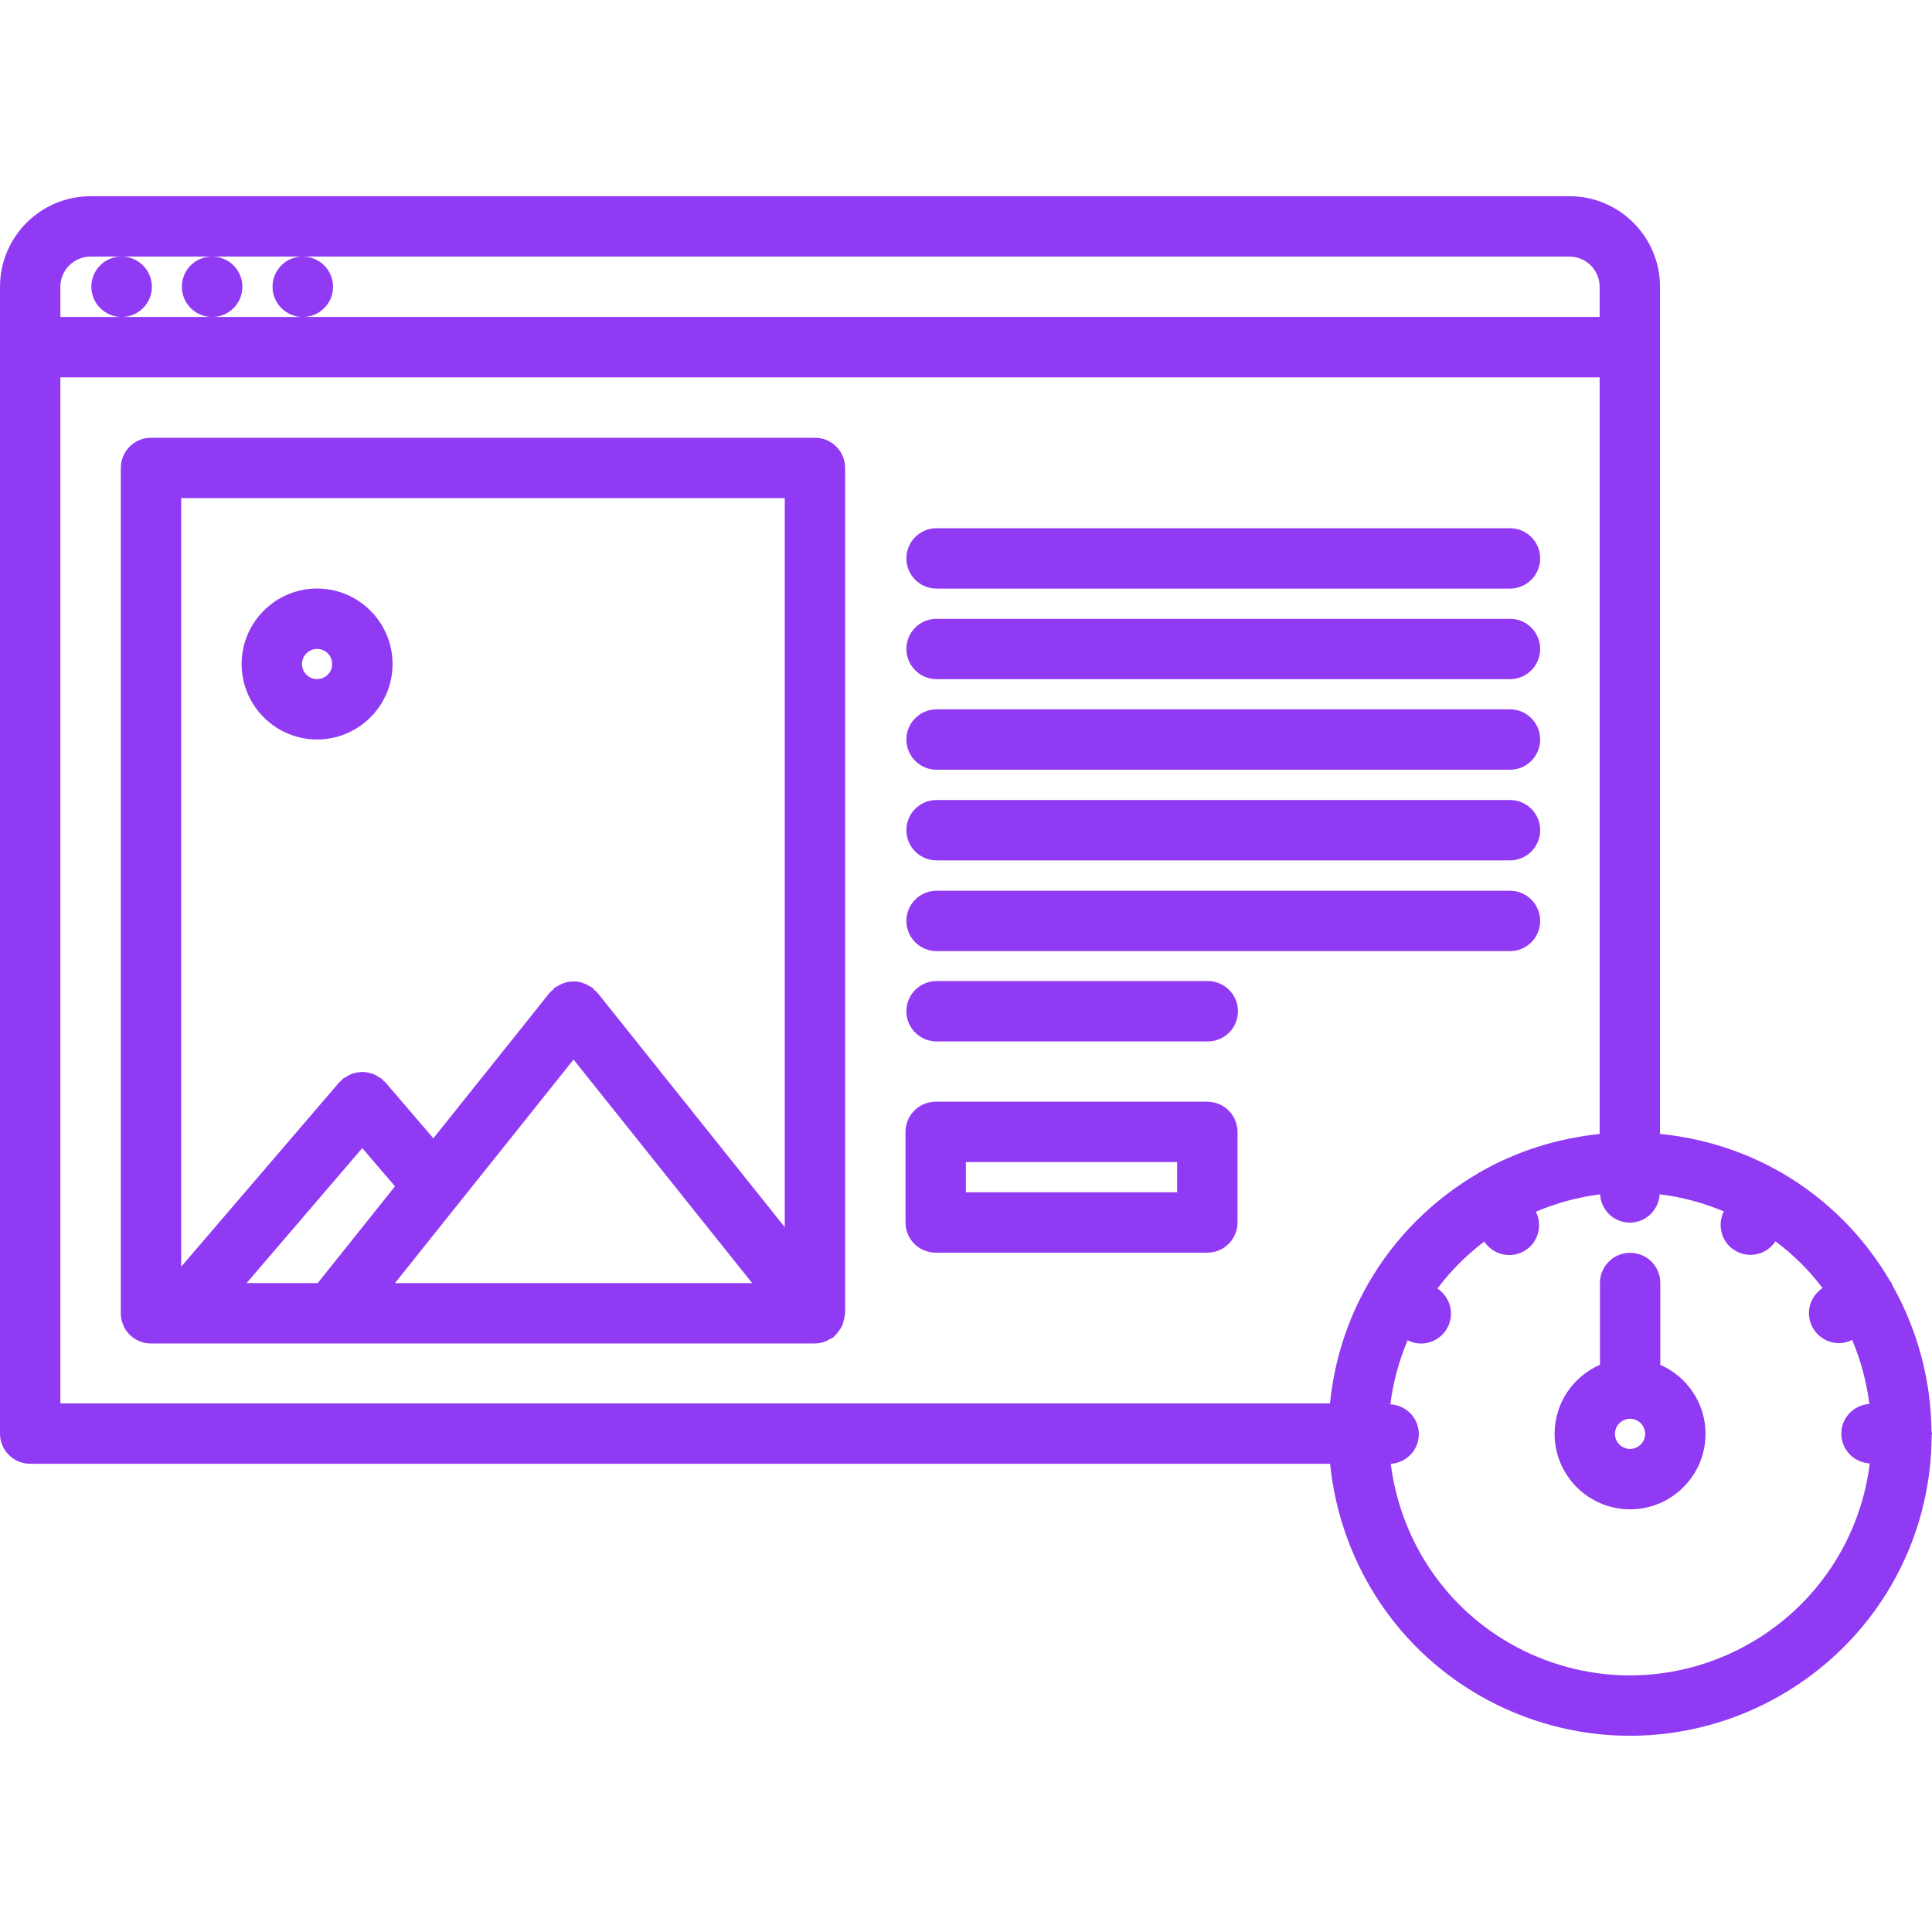 <svg id="icons" enable-background="new 0 0 64 64" height="512" viewBox="0 0 64 64" width="512"
    xmlns="http://www.w3.org/2000/svg" class="svg replaced-svg">
    <g fill="#913af3">
    <path
        d="m1 48.489h43.061c.313 3.093 2.046 6 4.938 7.67 1.52.877 3.246 1.341 4.992 1.341 3.565 0 6.887-1.916 8.669-5.001.9-1.561 1.323-3.265 1.329-4.948 0-.022.011-.039.011-.06 0-.026-.013-.049-.015-.074-.018-1.7-.466-3.371-1.303-4.851-.012-.024-.012-.052-.025-.075-.011-.019-.029-.029-.041-.047-.847-1.448-2.061-2.707-3.614-3.604-.002-.002-.004-.005-.007-.007-.005-.003-.011-.003-.017-.006-1.229-.704-2.591-1.125-3.988-1.265v-28.062c0-1.654-1.346-3-3-3h-48.99c-1.654 0-3 1.346-3 3v37.99c0 .552.447.999 1 .999zm51.99-10.924c-1.41.145-2.763.574-3.969 1.267-.01.005-.02.005-.028.01-.012.007-.018.019-.028.025-1.482.864-2.745 2.104-3.628 3.632-.001.001-.001.002-.002.003 0 .002-.001.002-.002.003-.001.002-.001.004-.002.005-.726 1.262-1.137 2.617-1.273 3.979h-42.058v-33.989h50.99zm7.385 5.103c-.436.29-.585.865-.319 1.325.186.321.521.5.867.5.146 0 .293-.039.433-.106.285.678.477 1.39.568 2.119-.517.038-.928.458-.928.985 0 .532.418.956.941.988-.126 1.035-.457 2.062-1.011 3.02-1.426 2.468-4.083 4.001-6.937 4.001-1.396 0-2.776-.371-3.992-1.073-2.25-1.299-3.622-3.535-3.926-5.935.519-.037.93-.458.93-.985 0-.532-.418-.958-.943-.988.088-.718.281-1.431.571-2.12.141.069.289.108.438.108.346 0 .682-.179.867-.5.266-.459.116-1.033-.318-1.324.447-.591.969-1.113 1.552-1.554.189.284.501.447.825.447.169 0 .341-.043.498-.134.459-.264.618-.834.388-1.303.674-.286 1.388-.481 2.124-.575.034.521.457.937.987.937.531 0 .955-.417.988-.939.729.09 1.445.28 2.126.567-.232.468-.074 1.039.385 1.305.157.092.33.135.5.135.324 0 .637-.163.827-.449.599.45 1.123.971 1.559 1.548zm-57.375-34.168h1.02c-.552 0-.994.448-.994 1s.452 1 1.005 1c.552 0 1-.448 1-1s-.448-1-1-1h2.987c-.552 0-.994.448-.994 1s.452 1 1.005 1c.552 0 1-.448 1-1s-.448-1-1-1h2.993c-.552 0-.994.448-.994 1s.452 1 1.005 1c.552 0 1-.448 1-1s-.448-1-1-1h41.957c.552 0 1 .449 1 1v1h-42.958-3.004-2.998-2.03v-1c0-.552.448-1 1-1z">
    </path>
    <path
        d="m5.002 44.505h21.994.001c.121 0 .242-.027.357-.072.044-.017.079-.043.119-.065.049-.027.102-.045.146-.081.015-.012.021-.028.034-.041.054-.048.094-.104.136-.162.036-.049.074-.094.1-.147.026-.055.038-.114.055-.175.019-.067.037-.132.041-.202.001-.019.011-.034.011-.054v-28.005c0-.552-.447-1-1-1h-21.994c-.553 0-1 .448-1 1v28.003c0 .554.447 1.001 1 1.001zm6.998-6.472 1.085 1.266-2.562 3.206h-2.355zm6.999-2.933 5.918 7.405h-11.834zm6.997-18.599v24.15l-6.215-7.777c-.026-.033-.063-.049-.094-.078-.024-.024-.037-.056-.065-.079-.022-.018-.049-.021-.072-.037-.061-.041-.122-.071-.189-.098-.057-.022-.111-.042-.171-.054-.064-.013-.127-.016-.192-.015-.063 0-.124.002-.188.015-.061.012-.116.031-.175.055-.065.026-.126.056-.186.096-.023.016-.051.02-.073.038-.028.022-.042.055-.066.08-.029.029-.066.045-.093.078l-3.861 4.833-1.594-1.86c-.02-.023-.047-.033-.068-.054-.017-.017-.024-.039-.043-.055-.029-.024-.065-.032-.096-.054-.062-.041-.121-.079-.188-.105-.058-.023-.114-.036-.174-.048-.063-.013-.125-.022-.19-.022-.066 0-.128.01-.193.022-.06.012-.116.025-.173.048-.065.025-.123.062-.183.102-.033.021-.071.03-.102.057-.02.017-.028.041-.046.06-.021.02-.046.028-.064.05l-5.24 6.111v-25.459z">
    </path>
    <path
        d="m10.504 24.496c1.379 0 2.5-1.122 2.5-2.5s-1.121-2.5-2.5-2.5-2.5 1.122-2.5 2.5 1.121 2.5 2.5 2.5zm0-3c.275 0 .5.224.5.5s-.225.5-.5.5-.5-.224-.5-.5.225-.5.5-.5z">
    </path>
    <path d="m31.025 19.498h18.995c.553 0 1-.448 1-1s-.447-1-1-1h-18.995c-.553 0-1 .448-1 1s.448 1 1 1z"></path>
    <path d="m31.025 22.498h18.995c.553 0 1-.448 1-1s-.447-1-1-1h-18.995c-.553 0-1 .448-1 1s.448 1 1 1z"></path>
    <path d="m31.025 25.498h18.995c.553 0 1-.448 1-1s-.447-1-1-1h-18.995c-.553 0-1 .448-1 1s.448 1 1 1z"></path>
    <path d="m31.025 28.501h18.995c.553 0 1-.448 1-1s-.447-1-1-1h-18.995c-.553 0-1 .448-1 1s.448 1 1 1z"></path>
    <path d="m31.025 31.507h18.995c.553 0 1-.448 1-1s-.447-1-1-1h-18.995c-.553 0-1 .448-1 1s.448 1 1 1z"></path>
    <path d="m31.025 34.499h8.984c.553 0 1-.447 1-1 0-.552-.447-1-1-1h-8.984c-.553 0-1 .448-1 1 0 .553.448 1 1 1z">
    </path>
    <path
        d="m30.996 41.496h8.998c.553 0 1-.447 1-1v-3c0-.553-.447-1-1-1h-8.998c-.553 0-1 .447-1 1v3c0 .553.447 1 1 1zm1-3h6.998v1h-6.998z">
    </path>
    <path
        d="m55 45.211v-2.71c0-.553-.447-1-1-1s-1 .447-1 1v2.708c-.883.386-1.502 1.266-1.502 2.289 0 1.379 1.121 2.5 2.5 2.5s2.5-1.121 2.5-2.5c0-1.022-.617-1.9-1.498-2.287zm-1.002 2.787c-.275 0-.5-.225-.5-.5s.225-.5.5-.5.5.225.5.5-.225.5-.5.5z">
    </path>
    </g>
</svg>